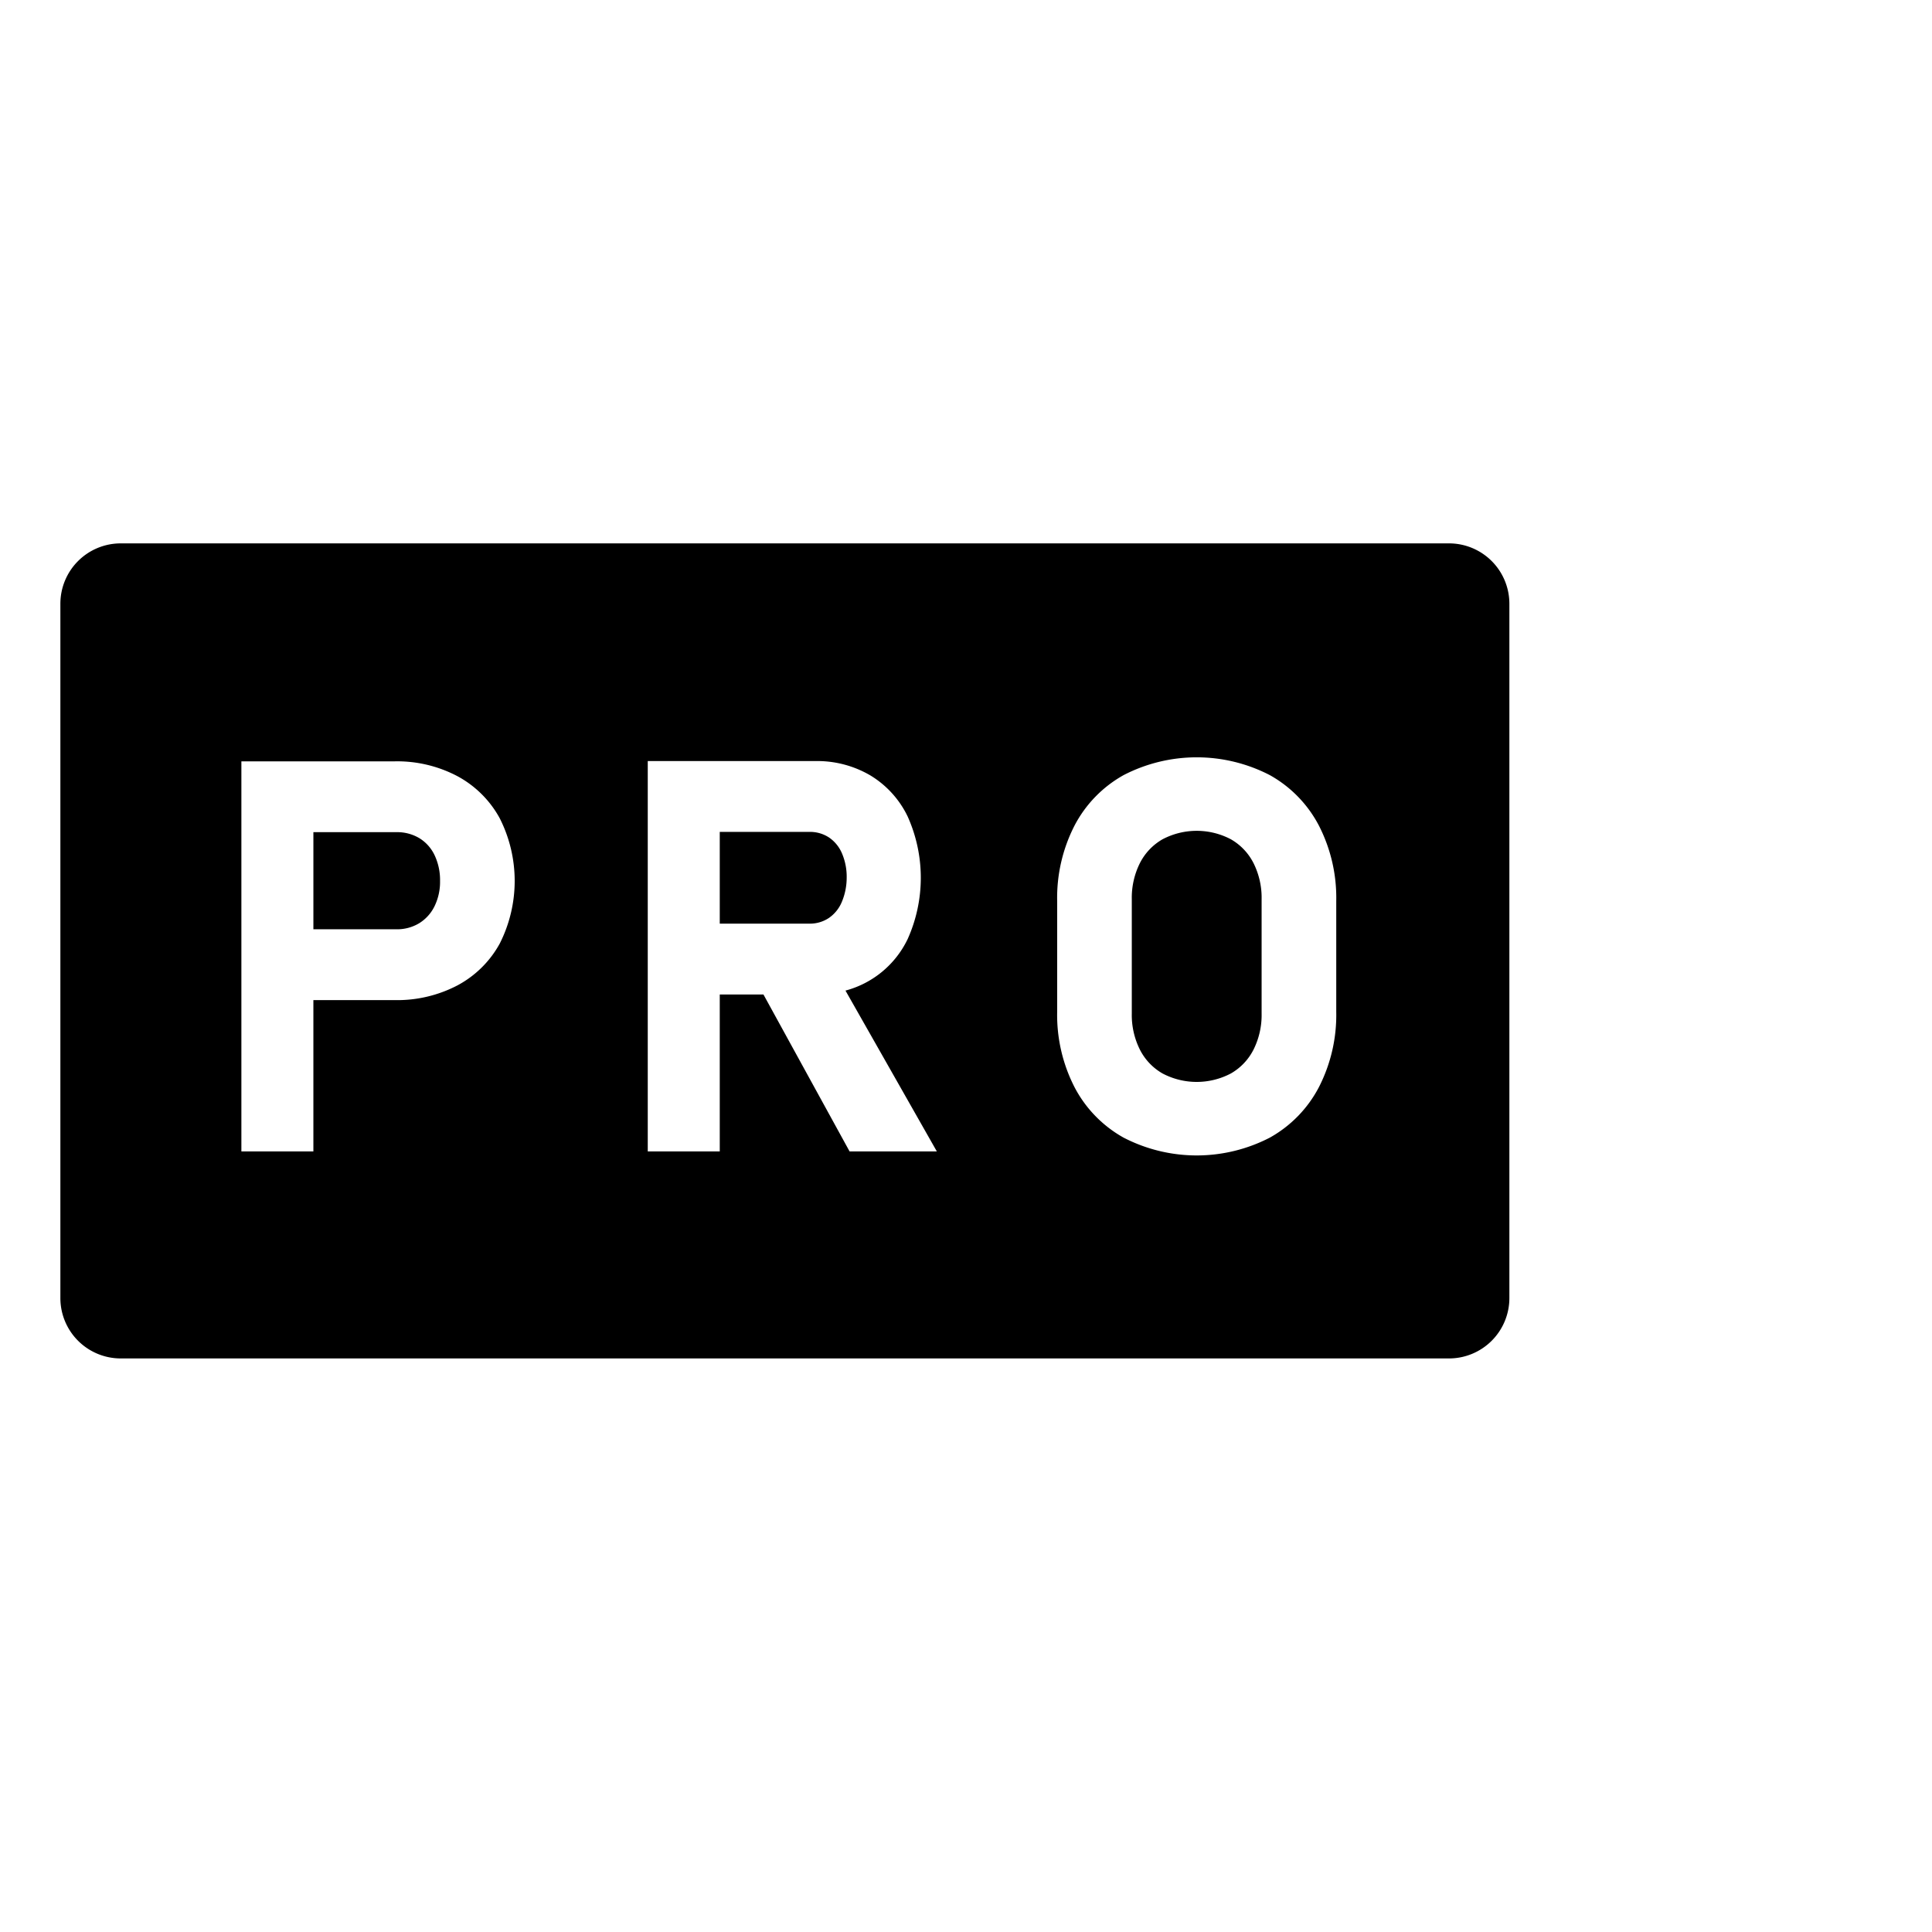 <svg xmlns="http://www.w3.org/2000/svg" id="export" viewBox="0 0 512 512">
  <defs>
    <style>
      .cls-1{fill:currentColor}
    </style>
  </defs>
  <path d="M111.151,222.133a11.432,11.432,0,0,0-6.094-1.6H83.051V246.269h22.007a11.302,11.302,0,0,0,6.024-1.6,10.871,10.871,0,0,0,4.074-4.514,14.708,14.708,0,0,0,1.462-6.683,15.415,15.415,0,0,0-1.428-6.79A10.613,10.613,0,0,0,111.151,222.133Z" class="cls-1"/>
  <path d="M384,144H32a16,16,0,0,0-16,16V344a16,16,0,0,0,16,16H384a16,16,0,0,0,16-16V160A16,16,0,0,0,384,144ZM132.427,250.073A27.567,27.567,0,0,1,121.25,261.128a34.441,34.441,0,0,1-16.68,3.91h-21.52v40.097H63.969v-103.37H104.57a34.187,34.187,0,0,1,16.68,3.945,27.744,27.744,0,0,1,11.177,11.126,36.768,36.768,0,0,1,0,33.236Zm92.72,55.062-22.828-41.59H190.744v41.59H171.662V201.693h44.362a27.805,27.805,0,0,1,14.695,3.839,25.774,25.774,0,0,1,9.819,10.842,39.632,39.632,0,0,1,0,32.49,25.572,25.572,0,0,1-16.478,13.653l24.209,42.618Zm128.973-37.04a41.97,41.97,0,0,1-4.596,20.013,32.563,32.563,0,0,1-12.988,13.366,42.151,42.151,0,0,1-38.791,0,32.557,32.557,0,0,1-12.988-13.366,41.97,41.97,0,0,1-4.596-20.013v-29.29a41.975,41.975,0,0,1,4.596-20.013,32.562,32.562,0,0,1,12.988-13.366,42.151,42.151,0,0,1,38.791,0,32.568,32.568,0,0,1,12.988,13.366,41.975,41.975,0,0,1,4.596,20.013Z" class="cls-1"/>
  <path d="M326.193,222.417a19.421,19.421,0,0,0-18.107,0,15.172,15.172,0,0,0-6.024,6.363,20.512,20.512,0,0,0-2.124,9.526v30.286a20.507,20.507,0,0,0,2.124,9.526,15.163,15.163,0,0,0,6.024,6.363,19.421,19.421,0,0,0,18.107,0,15.178,15.178,0,0,0,6.024-6.363,20.519,20.519,0,0,0,2.124-9.526V238.307a20.525,20.525,0,0,0-2.124-9.526A15.187,15.187,0,0,0,326.193,222.417Z" class="cls-1"/>
  <path d="M219.645,243.283a9.653,9.653,0,0,0,3.447-4.266,16.596,16.596,0,0,0,1.288-6.399,15.779,15.779,0,0,0-1.219-6.398,9.649,9.649,0,0,0-3.447-4.266,9.167,9.167,0,0,0-5.223-1.493h-23.748v24.314h23.748A9.046,9.046,0,0,0,219.645,243.283Z" class="cls-1"/>
</svg>
